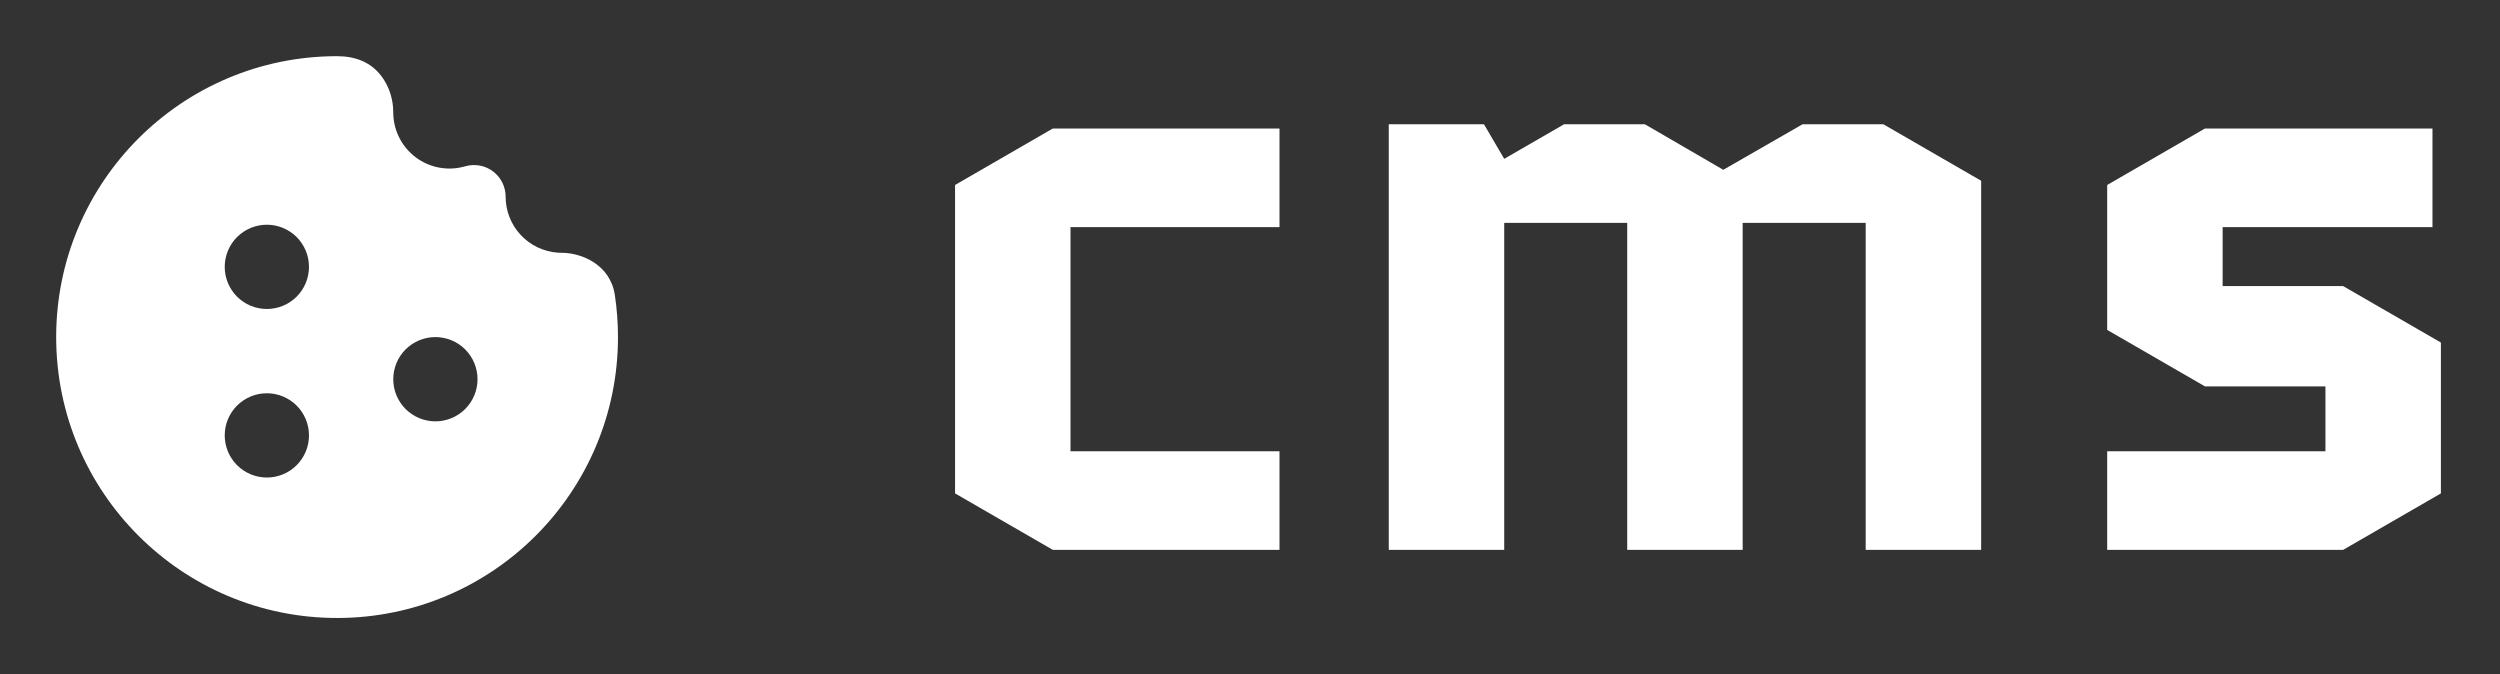 <svg width="89" height="24" viewBox="0 0 89 24" fill="none" xmlns="http://www.w3.org/2000/svg">
<rect x="0" y="0" width="89" height="24" fill="#333333" stroke="none"/>
<g clip-path="url(#clip0_1038_12)">
<path fill-rule="evenodd" clip-rule="evenodd" d="M12 2C12.632 2 13.204 2.201 13.593 2.73C13.828 3.05 13.959 3.432 13.992 3.811L14 4C14 4.295 14.065 4.586 14.191 4.853C14.316 5.12 14.5 5.355 14.727 5.543C14.954 5.731 15.221 5.866 15.506 5.939C15.792 6.011 16.09 6.02 16.38 5.964L16.561 5.921C16.729 5.872 16.905 5.863 17.077 5.894C17.249 5.925 17.411 5.996 17.55 6.101C17.69 6.205 17.803 6.341 17.881 6.497C17.959 6.653 18 6.825 18 7C18 7.505 18.19 7.991 18.534 8.361C18.877 8.731 19.347 8.957 19.85 8.995L20 9C20.696 9 21.725 9.412 21.889 10.505C21.962 10.993 22 11.492 22 12C22 17.523 17.523 22 12 22C6.477 22 2 17.523 2 12C2 6.477 6.477 2 12 2ZM9.5 14C9.102 14 8.721 14.158 8.439 14.439C8.158 14.721 8 15.102 8 15.5C8 15.898 8.158 16.279 8.439 16.561C8.721 16.842 9.102 17 9.5 17C9.898 17 10.279 16.842 10.561 16.561C10.842 16.279 11 15.898 11 15.5C11 15.102 10.842 14.721 10.561 14.439C10.279 14.158 9.898 14 9.5 14ZM15.5 12C15.102 12 14.721 12.158 14.439 12.439C14.158 12.721 14 13.102 14 13.5C14 13.898 14.158 14.279 14.439 14.561C14.721 14.842 15.102 15 15.5 15C15.898 15 16.279 14.842 16.561 14.561C16.842 14.279 17 13.898 17 13.5C17 13.102 16.842 12.721 16.561 12.439C16.279 12.158 15.898 12 15.5 12ZM9.5 8C9.102 8 8.721 8.158 8.439 8.439C8.158 8.721 8 9.102 8 9.5C8 9.898 8.158 10.279 8.439 10.561C8.721 10.842 9.102 11 9.5 11C9.898 11 10.279 10.842 10.561 10.561C10.842 10.279 11 9.898 11 9.5C11 9.102 10.842 8.721 10.561 8.439C10.279 8.158 9.898 8 9.5 8Z" fill="white"/>
</g>
<path d="M38.11 8.085V16.065H45.55V19.575H37.48L34 17.565V6.585L37.48 4.575H45.55V8.085H38.11Z" fill="white"/>
<path d="M70.529 6.435V19.575H66.419V7.935H62.039V19.575H57.929V7.935H53.55V19.575H49.44V4.425H52.83L53.55 5.655L55.679 4.425H58.559L61.349 6.045L64.169 4.425H67.049L70.529 6.435Z" fill="white"/>
<path d="M86.896 12.195V17.565L83.416 19.575H75.016V16.065H82.786V13.755H78.496L75.016 11.745V6.585L78.496 4.575H86.596V8.085H79.126V10.185H83.416L86.896 12.195Z" fill="white"/>
<defs>
<clipPath id="clip0_1038_12">
<rect width="24" height="24" fill="white"/>
</clipPath>
</defs>
</svg>
